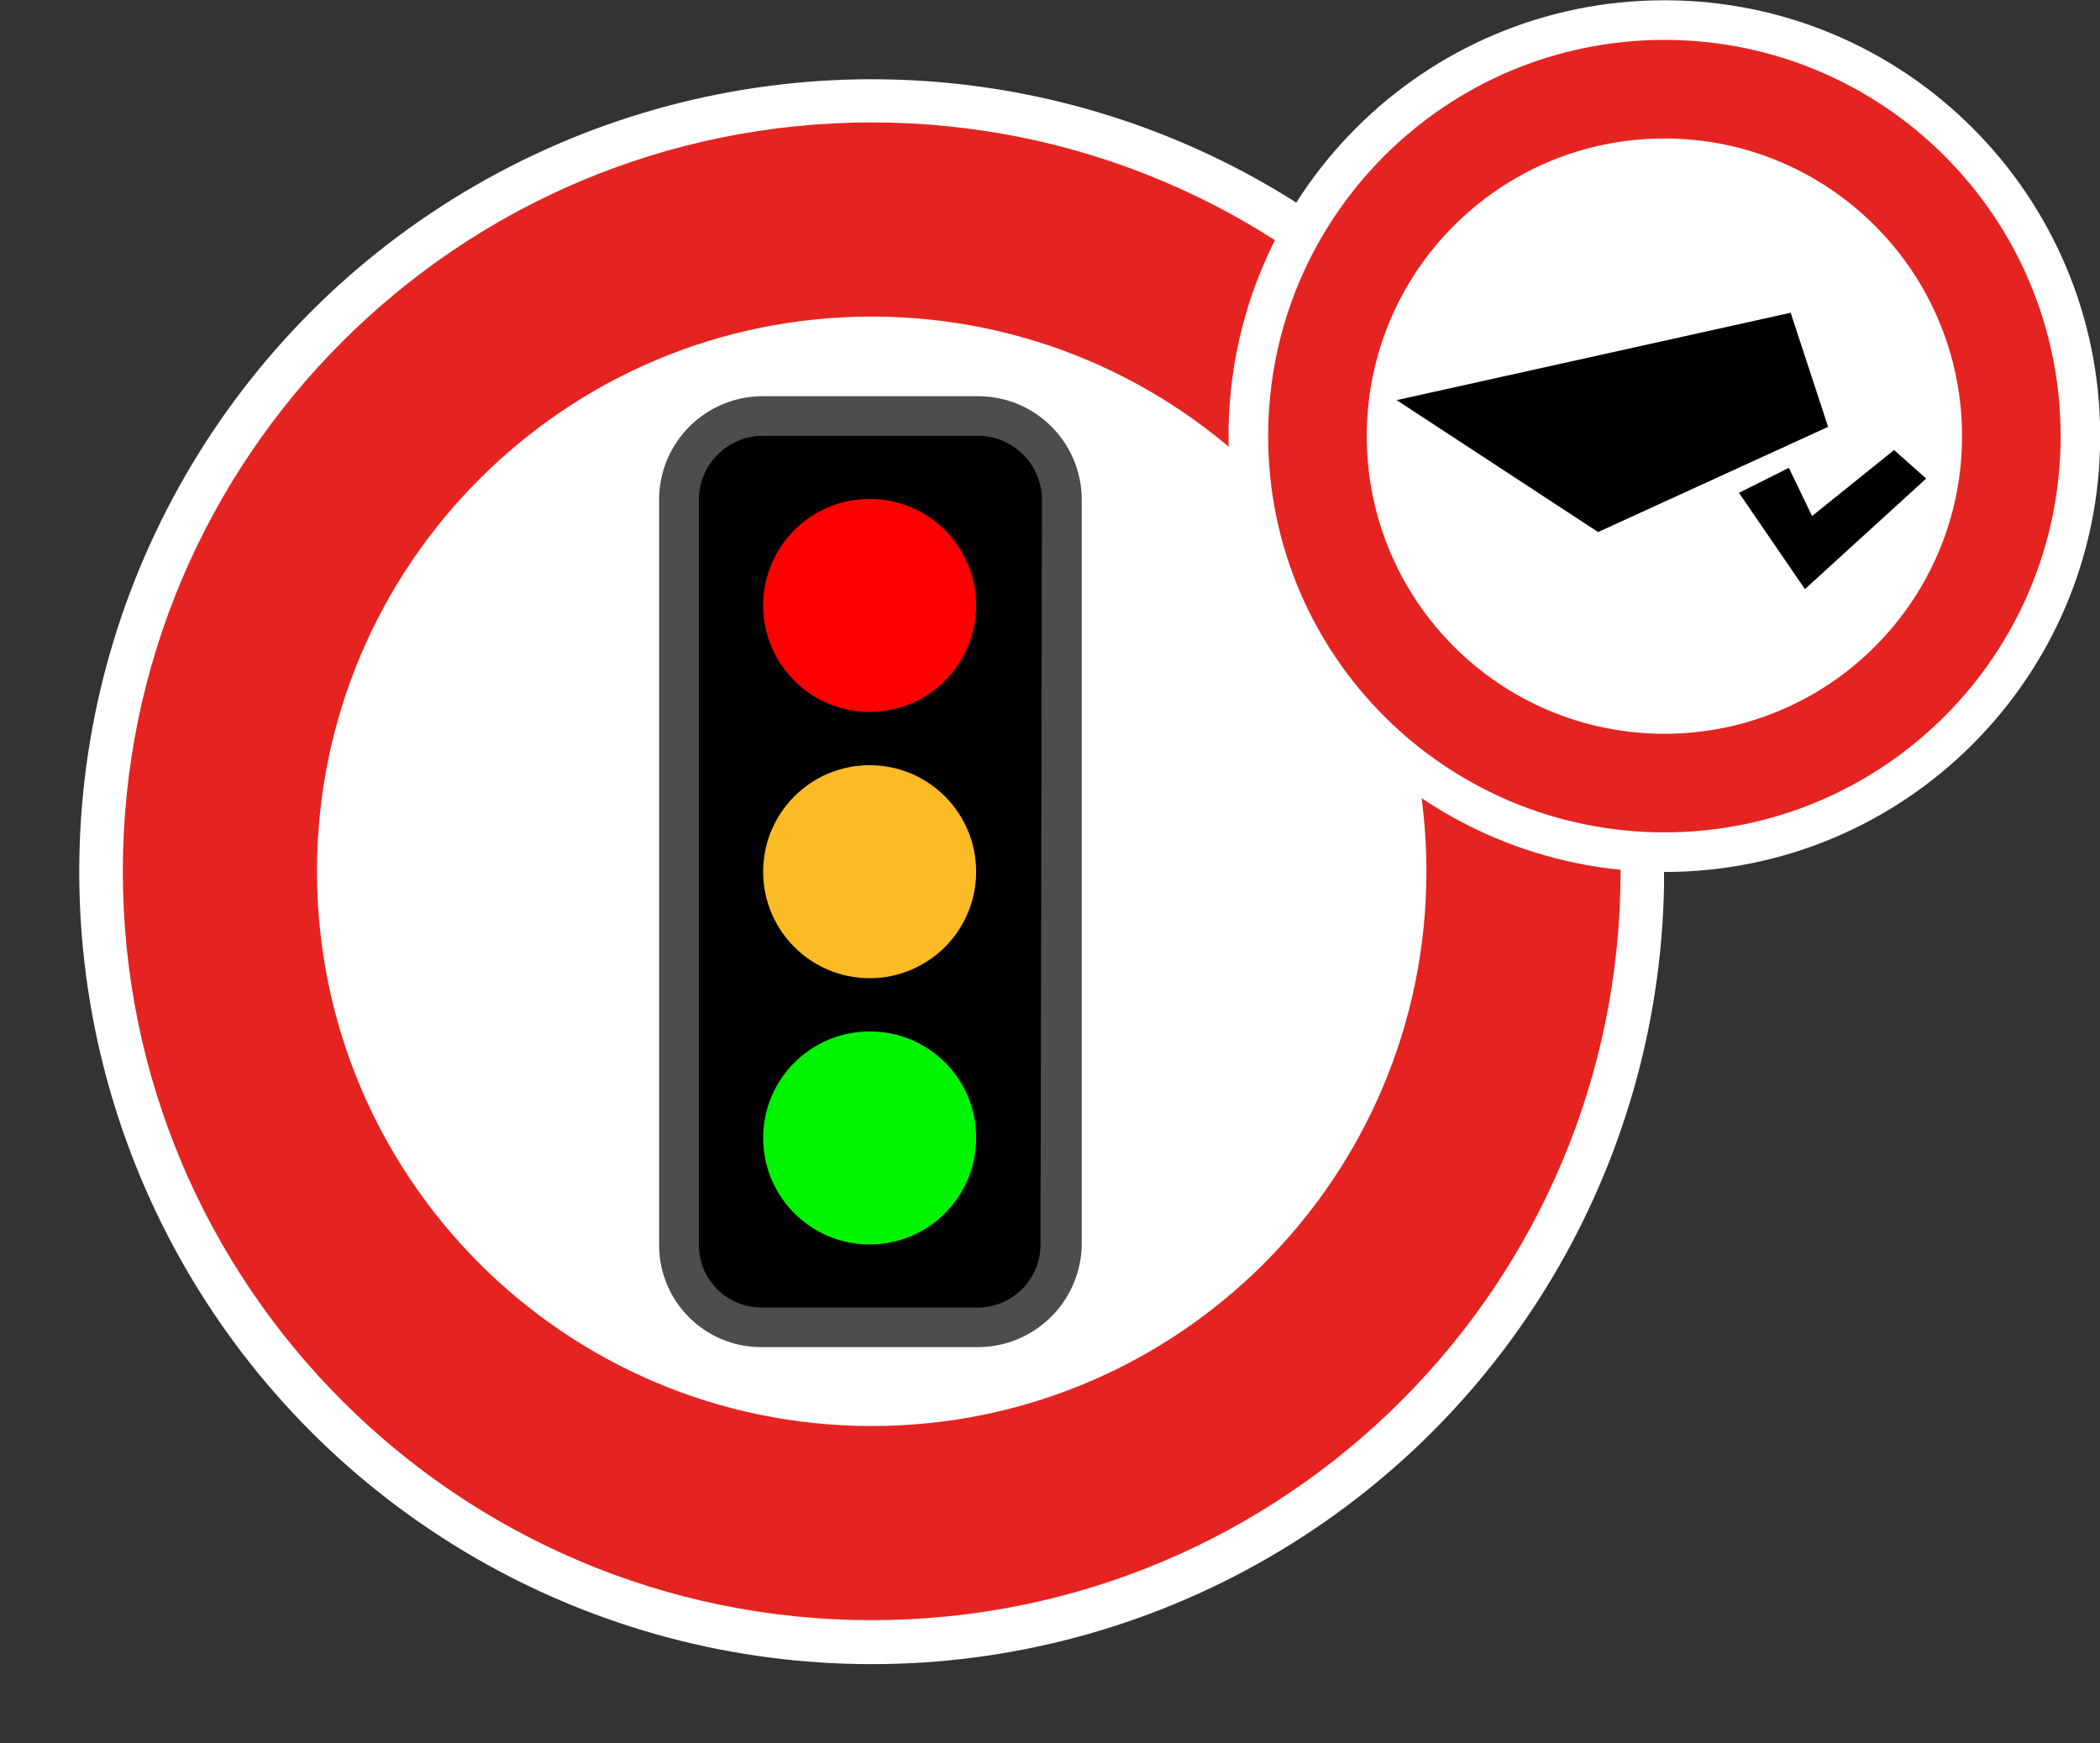 <?xml version="1.0" encoding="UTF-8"?>
<svg id="Ebene_1" data-name="Ebene 1" xmlns="http://www.w3.org/2000/svg" xmlns:xlink="http://www.w3.org/1999/xlink" viewBox="0 0 53 44">
  <rect x="0" y="0" width="53" height="44" fill="#333333" stroke="none"/>
  <defs>
    <style>
      .cls-1 {
        fill: #00f300;
      }

      .cls-2 {
        fill: #4d4d4d;
      }

      .cls-3 {
        fill: url(#Rahmen_rot);
      }

      .cls-4 {
        fill: url(#Beschriftung_schwarz);
      }

      .cls-5 {
        fill: url(#Beschriftung_schwarz-2);
      }

      .cls-6 {
        fill: url(#Hintergrund_weiss-2);
      }

      .cls-7 {
        fill: url(#Hintergrund_weiss);
      }

      .cls-8 {
        fill: #fabb25;
      }

      .cls-9 {
        fill: url(#Rahmen_rot-2);
      }

      .cls-10 {
        fill: red;
      }
    </style>
    <linearGradient id="Hintergrund_weiss" x1="2" y1="-222" x2="42" y2="-222" gradientTransform="translate(0 -200) scale(1 -1)" gradientUnits="userSpaceOnUse">
      <stop offset="1" stop-color="#fff"/>
      <stop offset="1" stop-color="#000"/>
    </linearGradient>
    <linearGradient id="Rahmen_rot" x1="3.1" y1="-221.99" x2="40.9" y2="-221.99" gradientTransform="translate(0 -200) scale(1 -1)" gradientUnits="userSpaceOnUse">
      <stop offset="1" stop-color="#e52421"/>
      <stop offset="1" stop-color="#000"/>
    </linearGradient>
    <linearGradient id="Beschriftung_schwarz" x1="17.6" y1="22" x2="26.334" y2="22" gradientUnits="userSpaceOnUse">
      <stop offset="1" stop-color="#000"/>
      <stop offset="1" stop-color="#010101"/>
    </linearGradient>
    <linearGradient id="Hintergrund_weiss-2" data-name="Hintergrund_weiss" x1="31.006" y1="11.007" x2="53.006" y2="11.007" gradientTransform="matrix(1,0,0,1,0,0)" xlink:href="#Hintergrund_weiss"/>
    <linearGradient id="Beschriftung_schwarz-2" data-name="Beschriftung_schwarz" x1="35.248" y1="829.995" x2="48.612" y2="829.995" gradientTransform="translate(0 -818.614)" xlink:href="#Beschriftung_schwarz"/>
    <linearGradient id="Rahmen_rot-2" data-name="Rahmen_rot" x1="32.006" y1="-211.007" x2="52.006" y2="-211.007" xlink:href="#Rahmen_rot"/>
  </defs>
  <circle class="cls-7" cx="22" cy="22" r="20"/>
  <path class="cls-3" d="m22,3.09C11.562,3.09,3.1,11.552,3.1,21.99s8.462,18.9,18.9,18.9,18.9-8.462,18.9-18.9S32.438,3.09,22,3.09Zm0,32.9c-7.732,0-14-6.268-14-14s6.268-14,14-14,14,6.268,14,14-6.268,14-14,14Z"/>
  <path id="Hintergrund" class="cls-4" d="m26.296,31.462c-.015.882-.742,1.586-1.624,1.571-0,0-0,0-0,0h-5.484c-.87-.001-1.578-.701-1.588-1.571V12.575c.011-.89.735-1.607,1.626-1.608h5.482c.89.002,1.614.718,1.626,1.608l-.038,18.887Z"/>
  <path id="Rahmen" class="cls-2" d="m17.638,12.602c.009-.885.727-1.599,1.612-1.604h5.435c.885.004,1.603.718,1.612,1.604l-.037,18.832c-.012.877-.733,1.578-1.61,1.566h-5.437c-.865-.003-1.567-.701-1.574-1.566V12.602m-1.004,0v18.832c.005,1.42,1.159,2.567,2.578,2.565h5.435c1.437.015,2.62-1.128,2.653-2.565V12.604c-.004-1.441-1.175-2.606-2.616-2.604h-5.435c-1.44-.002-2.61,1.162-2.616,2.602Z"/>
  <circle id="rot" class="cls-10" cx="21.948" cy="15.28" r="2.688"/>
  <circle id="gelb" class="cls-8" cx="21.948" cy="22" r="2.688"/>
  <path id="gruen" class="cls-1" d="m21.948,26.032c-1.485,0-2.688,1.203-2.688,2.688s1.203,2.688,2.688,2.688,2.688-1.203,2.688-2.688h0c.006-1.478-1.187-2.682-2.666-2.688h-0c-.007-0-.015-0-.022,0Z"/>
  <path class="cls-6" d="m42.005.007c-6.075 0-11,4.925-11,11.0 0,6.075,4.925,11,11,11,6.075-0,11-4.925,11-11-0-6.075-4.925-11-11-11h0Z"/>
  <path class="cls-5" d="m45.193,7.893l-9.945,2.205,5.085,3.33,5.805-2.655-.945-2.88Zm2.61,3.465l-2.07,1.665-.585-1.215-1.26.63,1.665,2.43,3.06-2.79-.81-.72Z"/>
  <path class="cls-9" d="m42.006,1.007c-5.523,0-10,4.477-10,10s4.477,10,10,10,10-4.477,10-10S47.529,1.007,42.006,1.007Zm0,17.512c-4.149,0-7.512-3.363-7.512-7.512s3.363-7.512,7.512-7.512,7.512,3.363,7.512,7.512-3.363,7.512-7.512,7.512Z"/>
</svg>